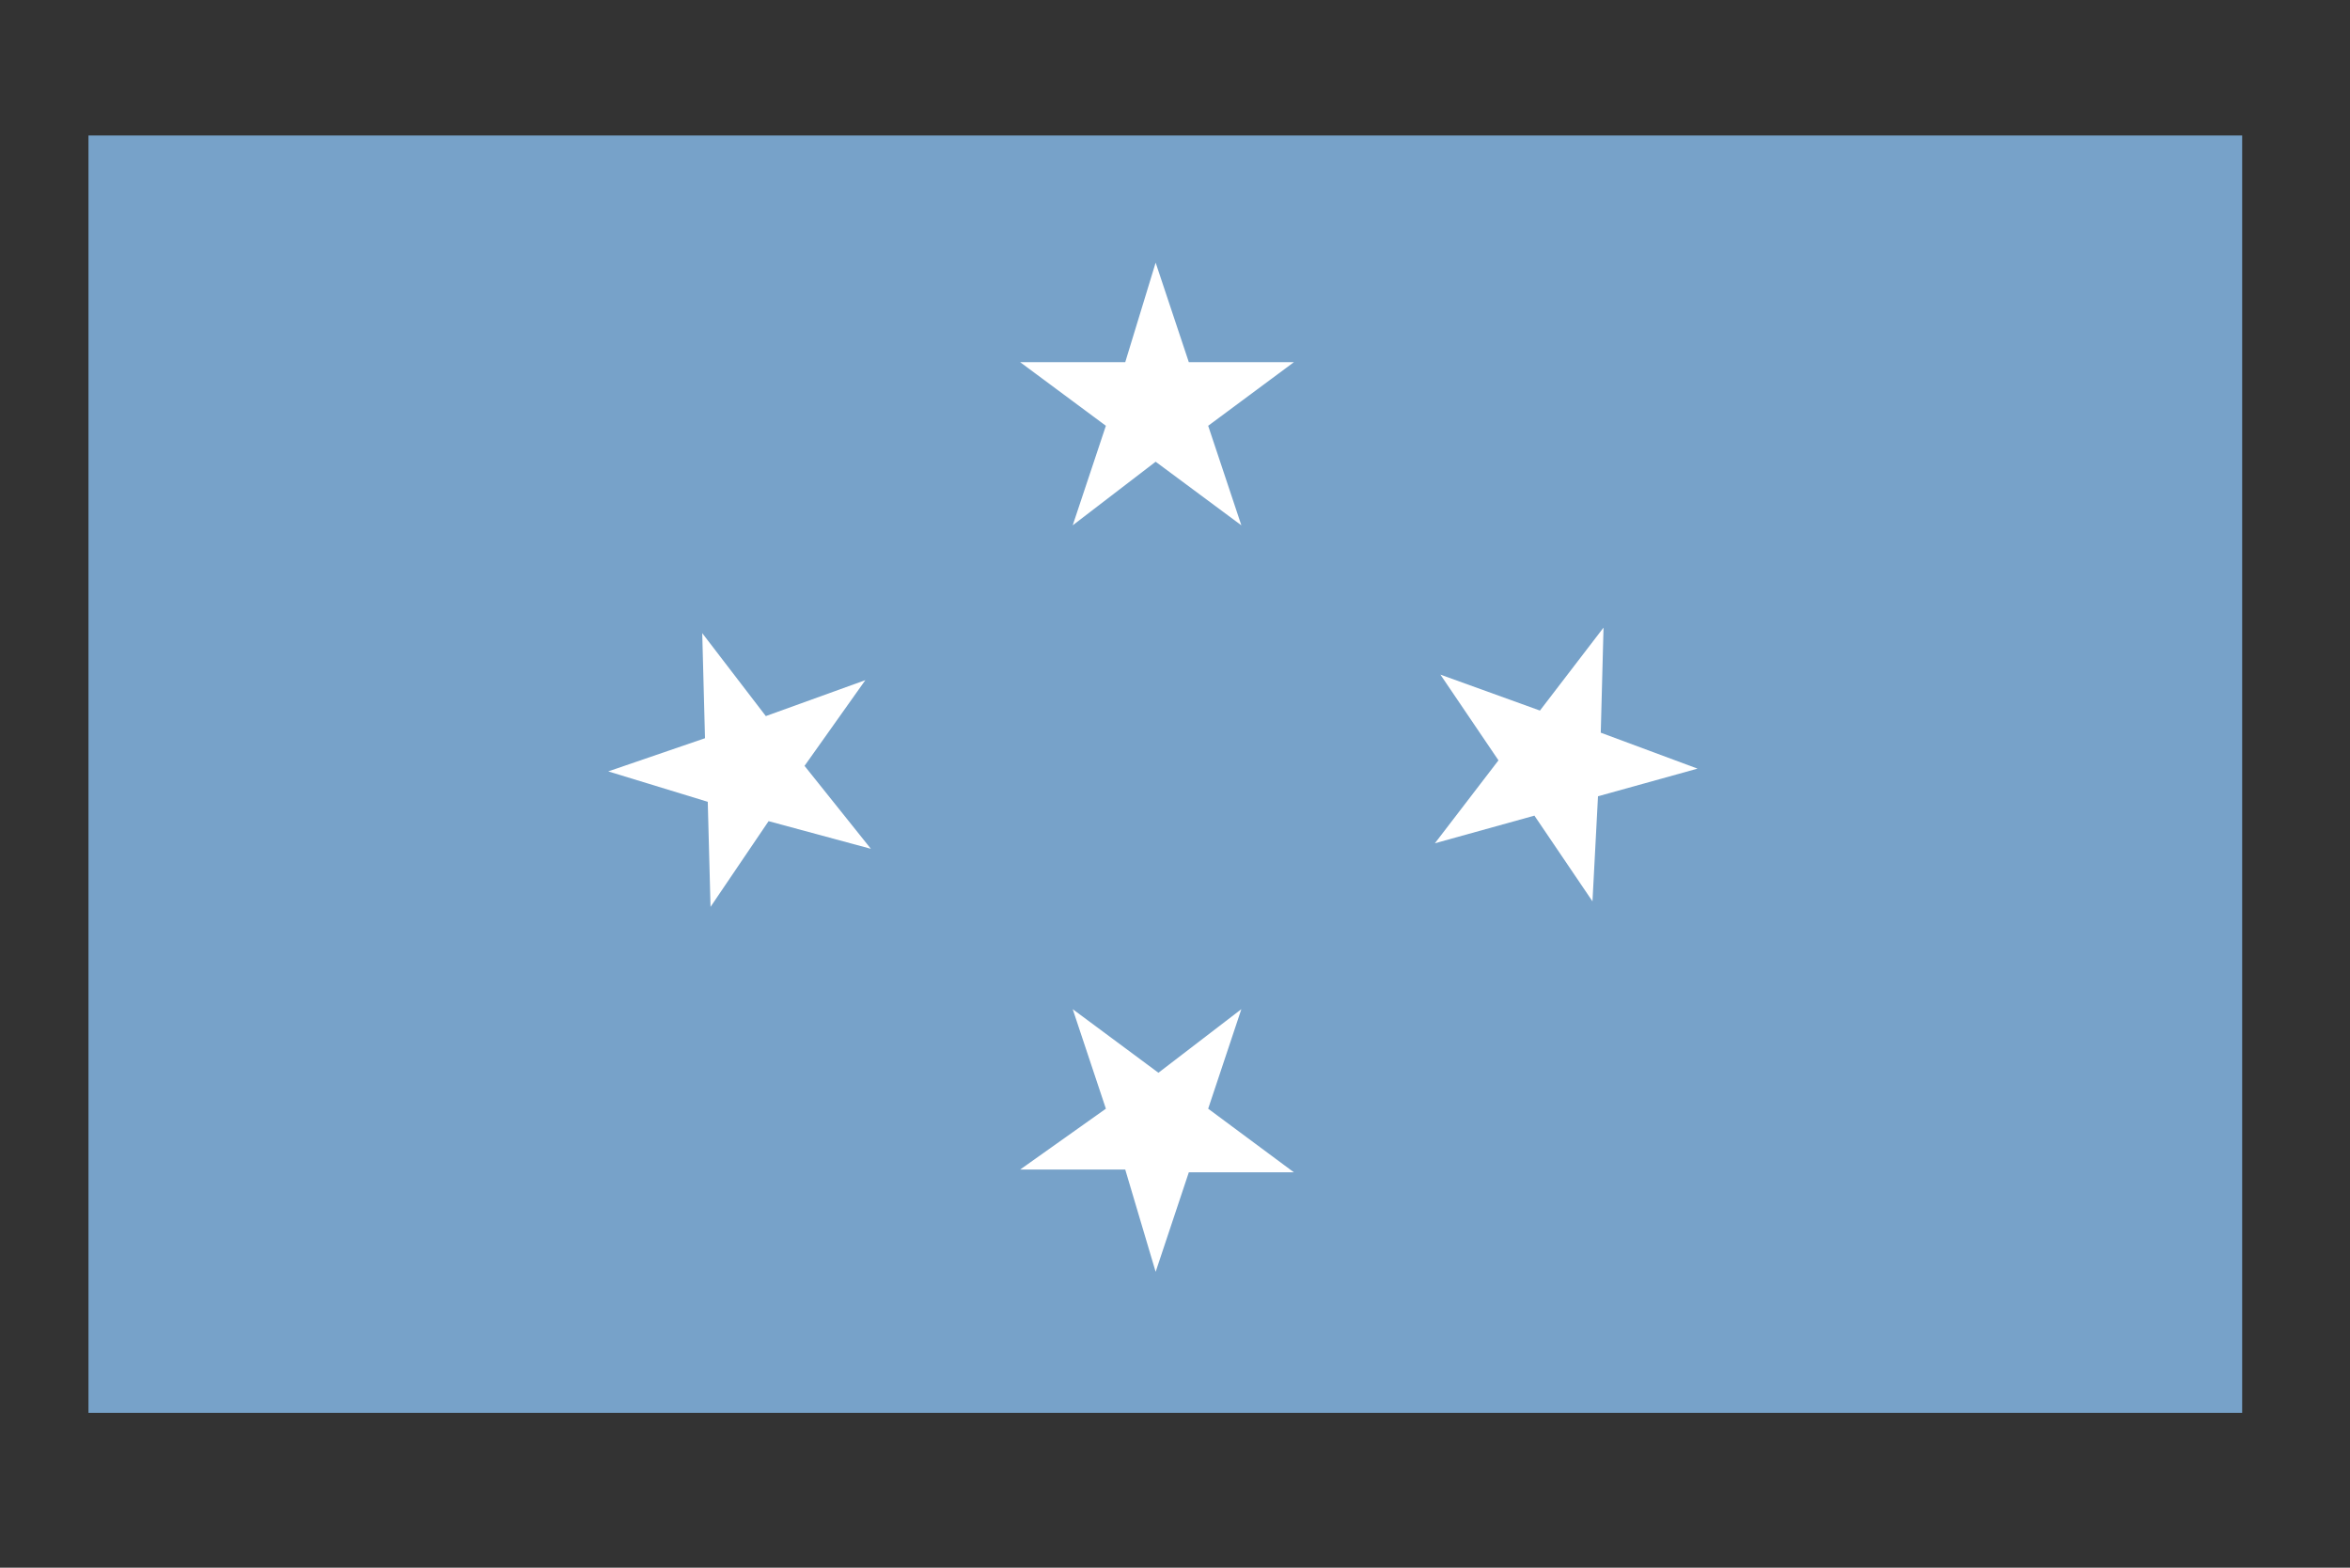 <?xml version="1.0" encoding="utf-8"?>
<!-- Generator: Adobe Illustrator 22.1.0, SVG Export Plug-In . SVG Version: 6.00 Build 0)  -->
<svg version="1.1" id="Layer_1" xmlns="http://www.w3.org/2000/svg" xmlns:xlink="http://www.w3.org/1999/xlink" x="0px" y="0px"
	 viewBox="0 0 85 56.7" style="enable-background:new 0 0 85 56.7;" xml:space="preserve">
<rect x="0" y="0" width="85" height="56.7" fill="#333333" stroke="none"/>
<style type="text/css">
	.st0{fill:#77A2C9;}
	.st1{fill:#FFFFFF;}
</style>
<g>
	<rect x="3.2" y="4.9" class="st0" width="77.9" height="46.2"/>
	<polygon class="st1" points="41.8,9.5 43,13.1 46.8,13.1 43.7,15.4 44.9,19 41.8,16.7 38.8,19 40,15.4 36.9,13.1 40.7,13.1 	"/>
	<polygon class="st1" points="44.9,36.5 43.7,40.1 46.8,42.4 43,42.4 41.8,46 40.7,42.3 36.9,42.3 40,40.1 38.8,36.5 41.9,38.8 	"/>
	<polygon class="st1" points="58,22.7 57.9,26.5 61.4,27.8 57.8,28.8 57.6,32.6 55.5,29.5 51.9,30.5 54.2,27.5 52.1,24.4 55.7,25.7 
			"/>
	<polygon class="st1" points="25.4,22.9 27.7,25.9 31.3,24.6 29.1,27.7 31.5,30.7 27.8,29.7 25.7,32.8 25.6,29 22,27.9 25.5,26.7 	
		"/>
</g>
</svg>
